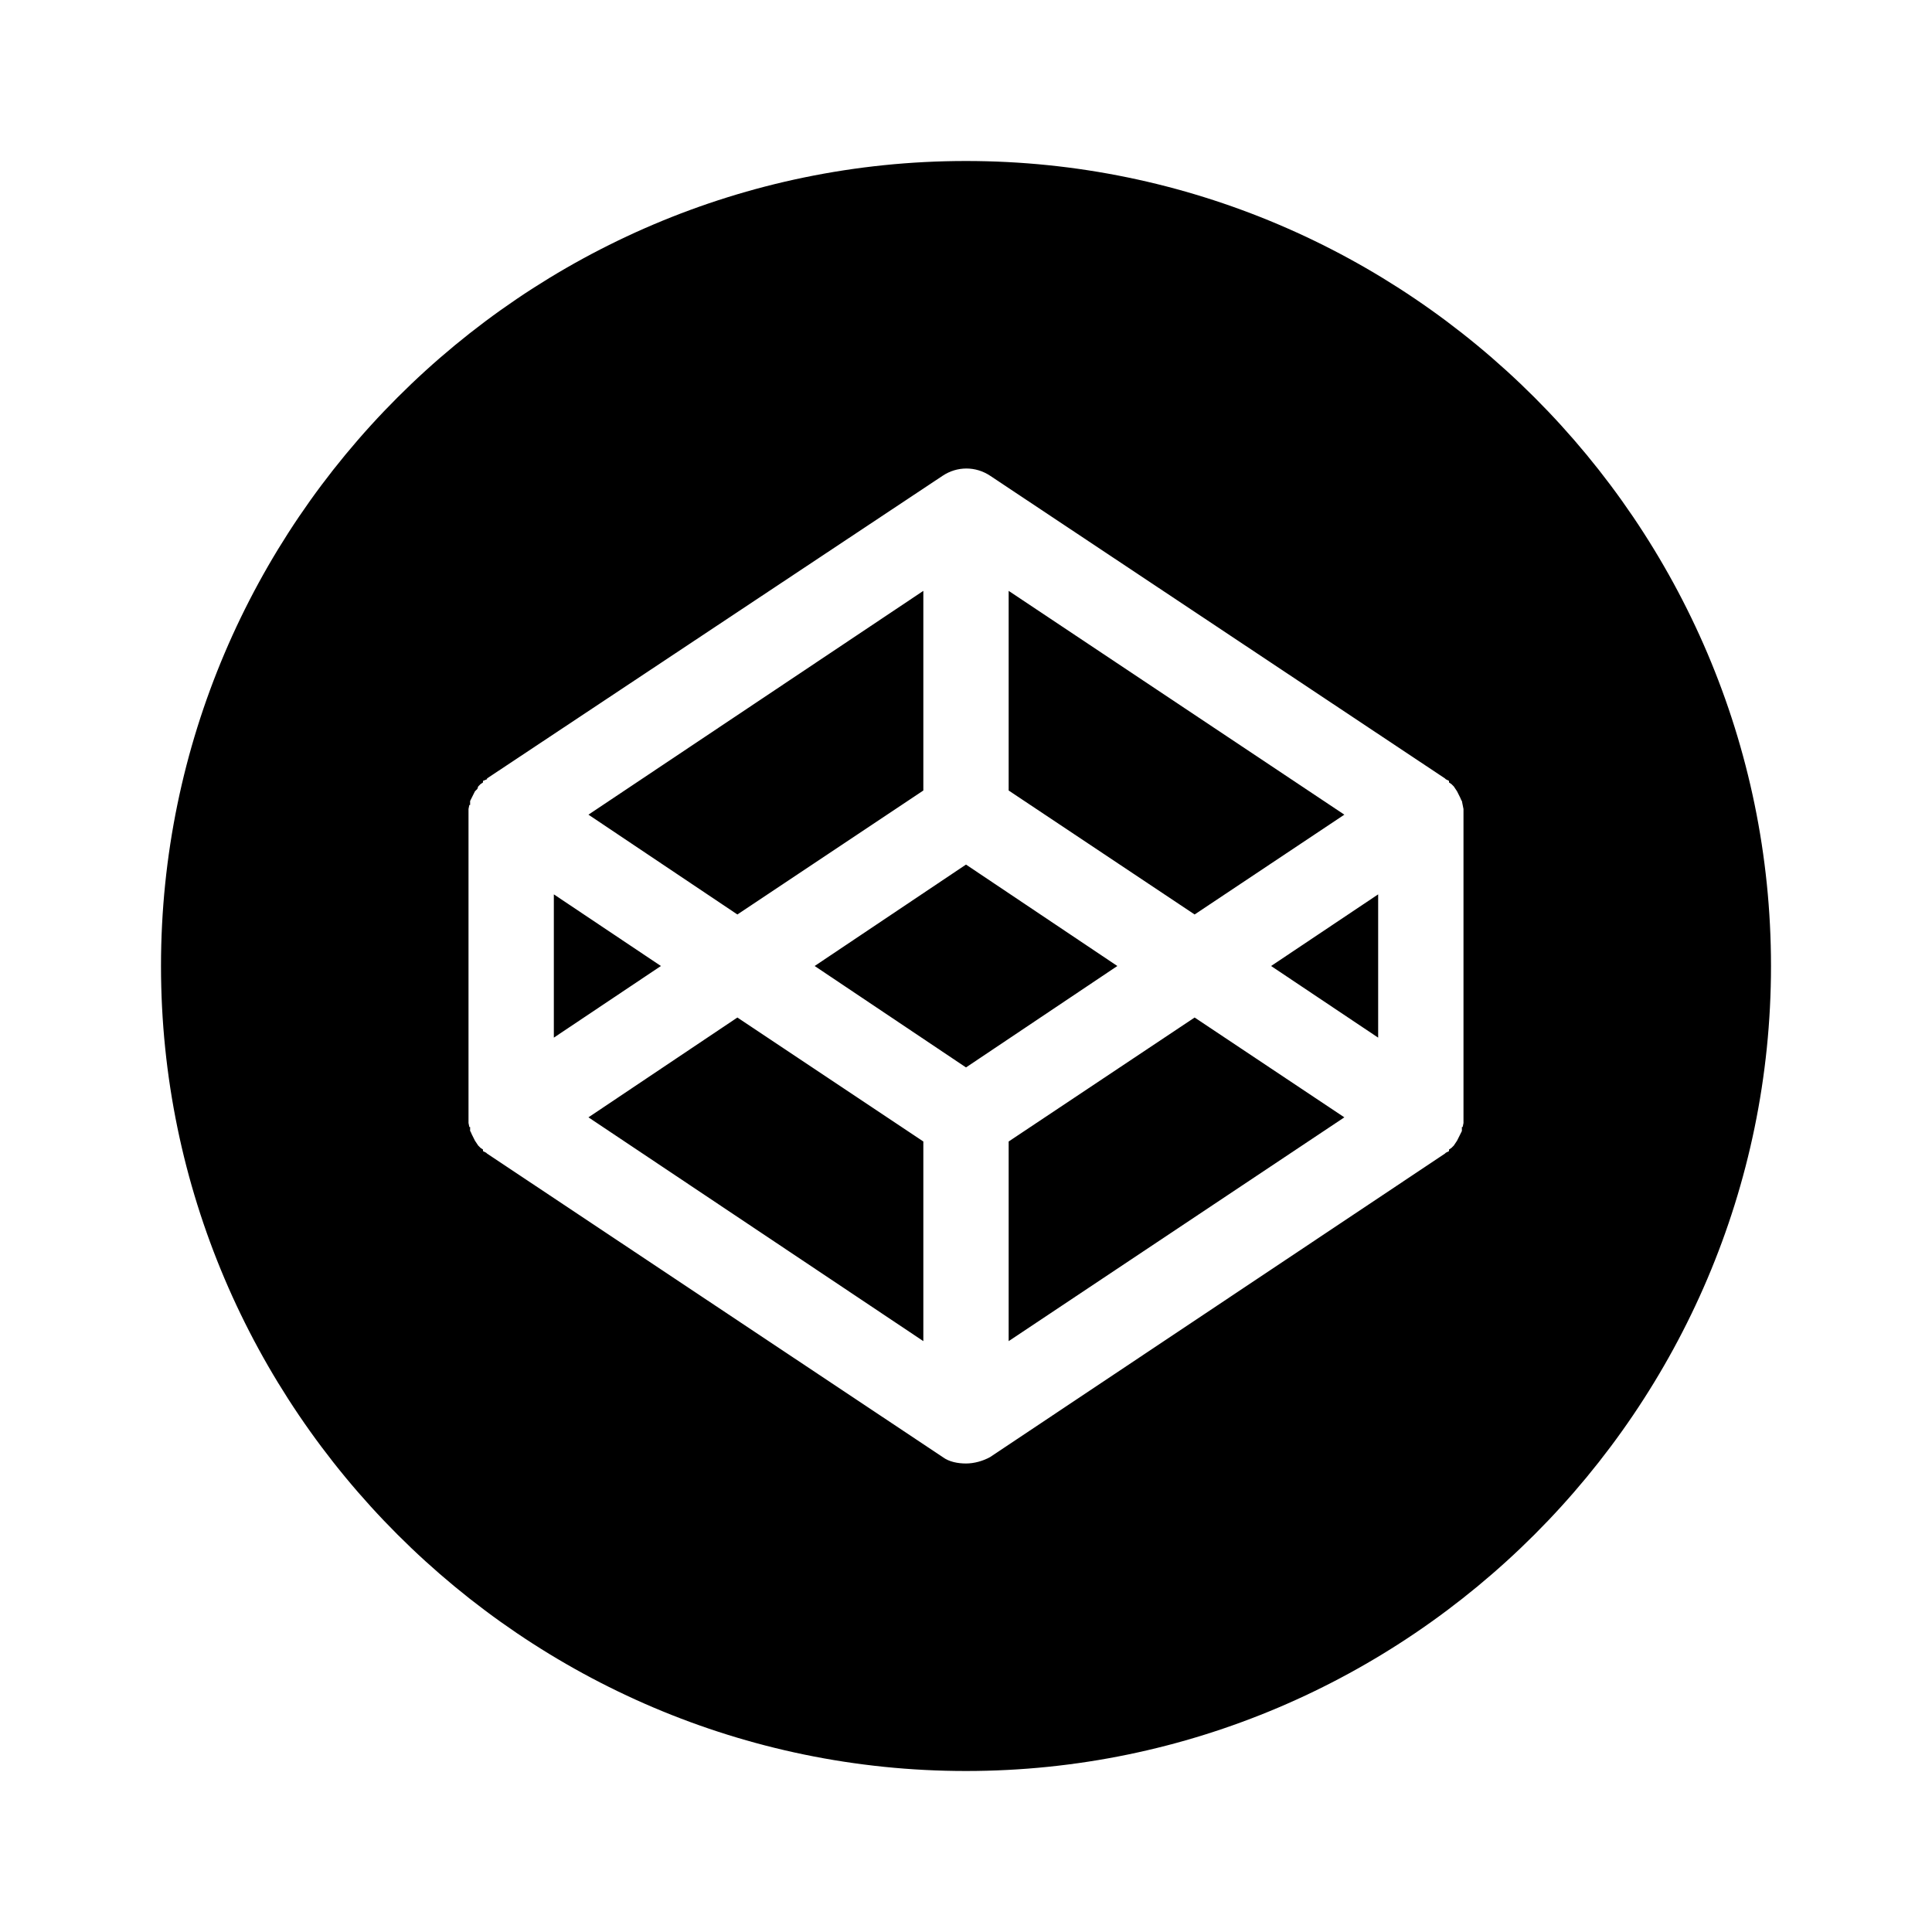 <svg xmlns="http://www.w3.org/2000/svg" width="24" height="24" viewBox="0 0 24 24"><path d="M8.21 12L6.88 12.89V11.11L8.21 12M11.47 9.82V7.34L7.31 10.12L9.16 11.36L11.47 9.82M16.7 10.12L12.53 7.34V9.82L14.84 11.36L16.7 10.12M7.31 13.88L11.47 16.66V14.18L9.16 12.64L7.31 13.88M12.53 14.18V16.66L16.7 13.88L14.84 12.64L12.53 14.18M12 10.74L10.12 12L12 13.26L13.88 12L12 10.74M22 12C22 17.5 17.5 22 12 22C6.5 22 2 17.5 2 12C2 6.5 6.5 2 12 2C17.5 2 22 6.5 22 12M18.18 10.12C18.18 10.09 18.18 10.07 18.18 10.05L18.17 10L18.17 10L18.16 9.95C18.15 9.94 18.15 9.93 18.14 9.91L18.13 9.89L18.11 9.85L18.1 9.83L18.08 9.8L18.06 9.77L18.03 9.74L18 9.72L18 9.7L17.96 9.68L17.95 9.67L12.3 5.91C12.12 5.79 11.89 5.79 11.71 5.91L6.05 9.67L6.05 9.68L6 9.7C6 9.71 6 9.72 6 9.72L5.97 9.74L5.94 9.77L5.93 9.8L5.9 9.83L5.89 9.85L5.87 9.89L5.86 9.91L5.84 9.95L5.84 10L5.83 10L5.82 10.05C5.82 10.07 5.82 10.09 5.82 10.12V13.88C5.82 13.91 5.82 13.93 5.82 13.95L5.83 14L5.84 14L5.84 14.05C5.85 14.06 5.85 14.07 5.86 14.09L5.87 14.11L5.89 14.15L5.9 14.17L5.92 14.2L5.94 14.23C5.95 14.24 5.96 14.25 5.97 14.26L6 14.28L6 14.3L6.04 14.32L6.05 14.33L11.71 18.1C11.79 18.16 11.9 18.18 12 18.18C12.1 18.18 12.21 18.15 12.3 18.1L17.95 14.33L17.96 14.32L18 14.3L18 14.28L18.03 14.26L18.06 14.23L18.08 14.2L18.1 14.17L18.11 14.15L18.13 14.11L18.14 14.09L18.16 14.05L18.16 14L18.17 14L18.18 13.95C18.18 13.93 18.18 13.91 18.18 13.88V10.12M17.12 12.89V11.11L15.79 12L17.12 12.89Z" /></svg>